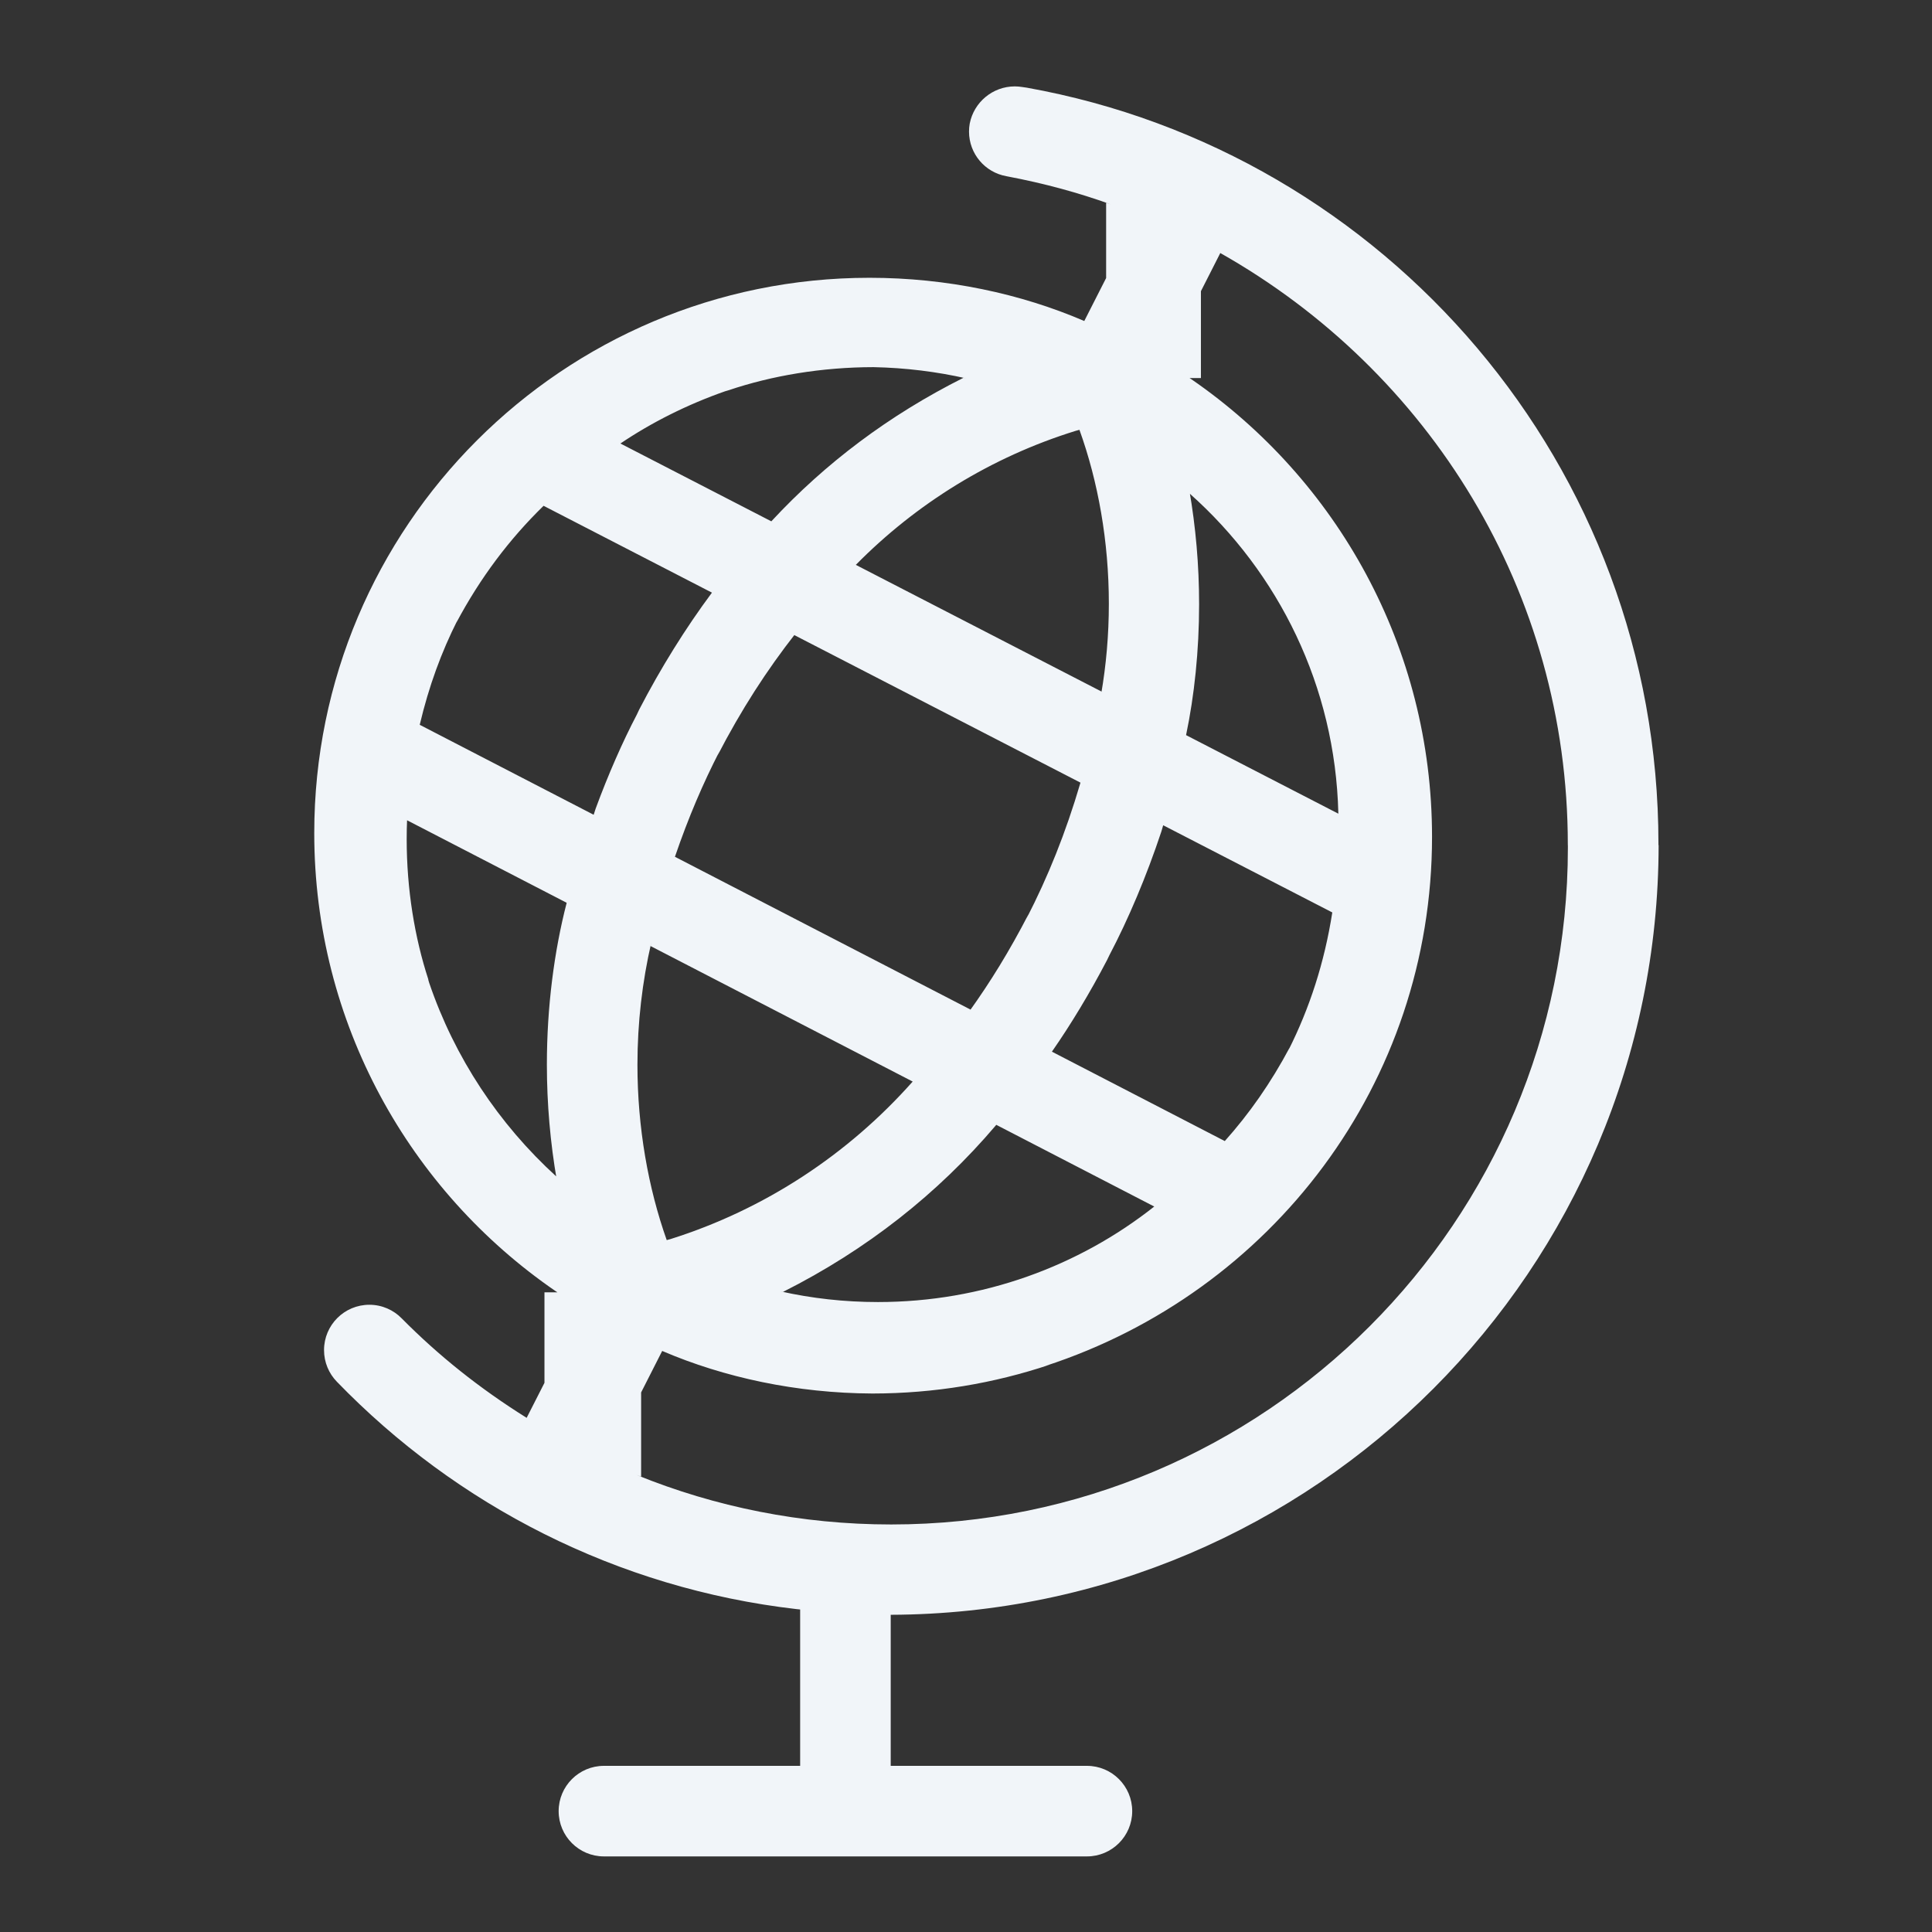 <?xml version="1.0" encoding="utf-8"?>
<!-- Uploaded to: SVG Repo, www.svgrepo.com, Generator: SVG Repo Mixer Tools -->
<svg fill="#f1f5f9" width="800px" height="800px" viewBox="0 0 32 32" version="1.1" xmlns="http://www.w3.org/2000/svg">
<rect x="0" y="0" width="32" height="32" fill="#333333" stroke="none"/>
<title>globe-stand</title>
<path d="M27.469 14c0-0.008 0-0.017 0-0.027 0-6.255-4.514-11.456-10.463-12.521l-0.077-0.011c-0.036-0.006-0.078-0.010-0.12-0.010-0.37 0-0.679 0.265-0.747 0.615l-0.001 0.005c-0.007 0.039-0.011 0.083-0.011 0.128 0 0.369 0.266 0.676 0.617 0.739l0.005 0.001c0.639 0.121 1.192 0.274 1.727 0.466l-0.078-0.025v1.245l-0.362 0.712c-1.050-0.452-2.273-0.716-3.557-0.716-5.079 0-9.197 4.118-9.197 9.197 0 3.149 1.583 5.929 3.997 7.587l0.031 0.020h-0.215v1.499l-0.295 0.58c-0.782-0.489-1.46-1.032-2.067-1.645l-0.001-0.001c-0.136-0.14-0.327-0.227-0.537-0.227-0.415 0-0.751 0.336-0.751 0.751 0 0.203 0.081 0.388 0.212 0.523l-0-0c1.98 2.046 4.64 3.424 7.615 3.767l0.059 0.006v2.59h-3.25c-0.414 0-0.75 0.336-0.75 0.75s0.336 0.75 0.75 0.75v0h8c0.414 0 0.75-0.336 0.75-0.75s-0.336-0.75-0.75-0.75v0h-3.25v-2.502c7.025-0.025 12.711-5.721 12.719-12.748v-0.001zM25.969 14c0 0.012 0 0.027 0 0.042 0 6.19-5.018 11.208-11.208 11.208-1.492 0-2.915-0.291-4.217-0.82l0.075 0.027v-1.394l0.349-0.687c1.029 0.441 2.225 0.699 3.482 0.705h0.002c1.025-0.001 2.010-0.168 2.931-0.476l-0.066 0.019c3.744-1.221 6.402-4.682 6.402-8.763 0-3.144-1.578-5.92-3.985-7.579l-0.031-0.020h0.188v-1.439l0.321-0.632c3.459 1.955 5.756 5.608 5.756 9.798 0 0.004 0 0.008 0 0.012v-0.001zM10.776 15.67l4.341 2.244c-1.070 1.206-2.448 2.116-4.011 2.609l-0.063 0.017c-0.307-0.866-0.485-1.865-0.485-2.905 0-0.697 0.080-1.375 0.23-2.026l-0.012 0.060zM13.158 10.52l4.738 2.443c-0.247 0.841-0.54 1.563-0.893 2.249l0.033-0.071c-0.316 0.611-0.635 1.129-0.988 1.62l0.027-0.039-4.896-2.531c0.227-0.662 0.465-1.215 0.738-1.747l-0.034 0.073c0.394-0.762 0.817-1.416 1.294-2.025l-0.021 0.028zM16.502 18.631l2.616 1.353c-1.247 0.986-2.842 1.582-4.576 1.582-0.556 0-1.098-0.061-1.62-0.178l0.049 0.009c1.39-0.7 2.563-1.629 3.517-2.75l0.013-0.016zM20.285 18.899l-2.862-1.48c0.314-0.451 0.629-0.973 0.912-1.515l0.039-0.081c0.316-0.6 0.617-1.313 0.862-2.051l0.030-0.103 2.801 1.444c-0.131 0.835-0.377 1.586-0.724 2.277l0.020-0.044v0.001c-0.314 0.59-0.671 1.1-1.083 1.56l0.006-0.007zM19.645 12.176c0.137-0.652 0.216-1.4 0.216-2.167 0-0.647-0.056-1.282-0.163-1.898l0.009 0.066c1.471 1.309 2.409 3.19 2.46 5.291l0 0.009zM18.244 11.454l-4.069-2.098c1.001-1.016 2.247-1.788 3.642-2.22l0.062-0.017c0.309 0.858 0.487 1.848 0.487 2.88 0 0.514-0.044 1.018-0.129 1.507l0.008-0.052zM12.067 6.464c0.717-0.242 1.543-0.382 2.401-0.383h0c0.533 0.011 1.046 0.075 1.54 0.187l-0.051-0.010c-1.236 0.62-2.289 1.416-3.175 2.37l-0.006 0.007-2.5-1.289c0.515-0.348 1.107-0.646 1.736-0.866l0.054-0.016zM9.004 8.378l2.788 1.438c-0.434 0.584-0.847 1.245-1.206 1.939l-0.038 0.081c-0.234 0.446-0.475 0.994-0.682 1.557l-0.033 0.102-2.881-1.49c0.152-0.643 0.36-1.207 0.627-1.736l-0.020 0.044c0.396-0.744 0.877-1.382 1.443-1.934l0.002-0.002zM7.095 16.224c-0.227-0.695-0.359-1.494-0.359-2.324 0-0.111 0.002-0.221 0.007-0.33l-0.001 0.016 2.644 1.367c-0.208 0.804-0.328 1.727-0.328 2.679 0 0.654 0.057 1.296 0.165 1.919l-0.010-0.066c-0.953-0.869-1.682-1.966-2.104-3.205l-0.016-0.054z"></path>
</svg>